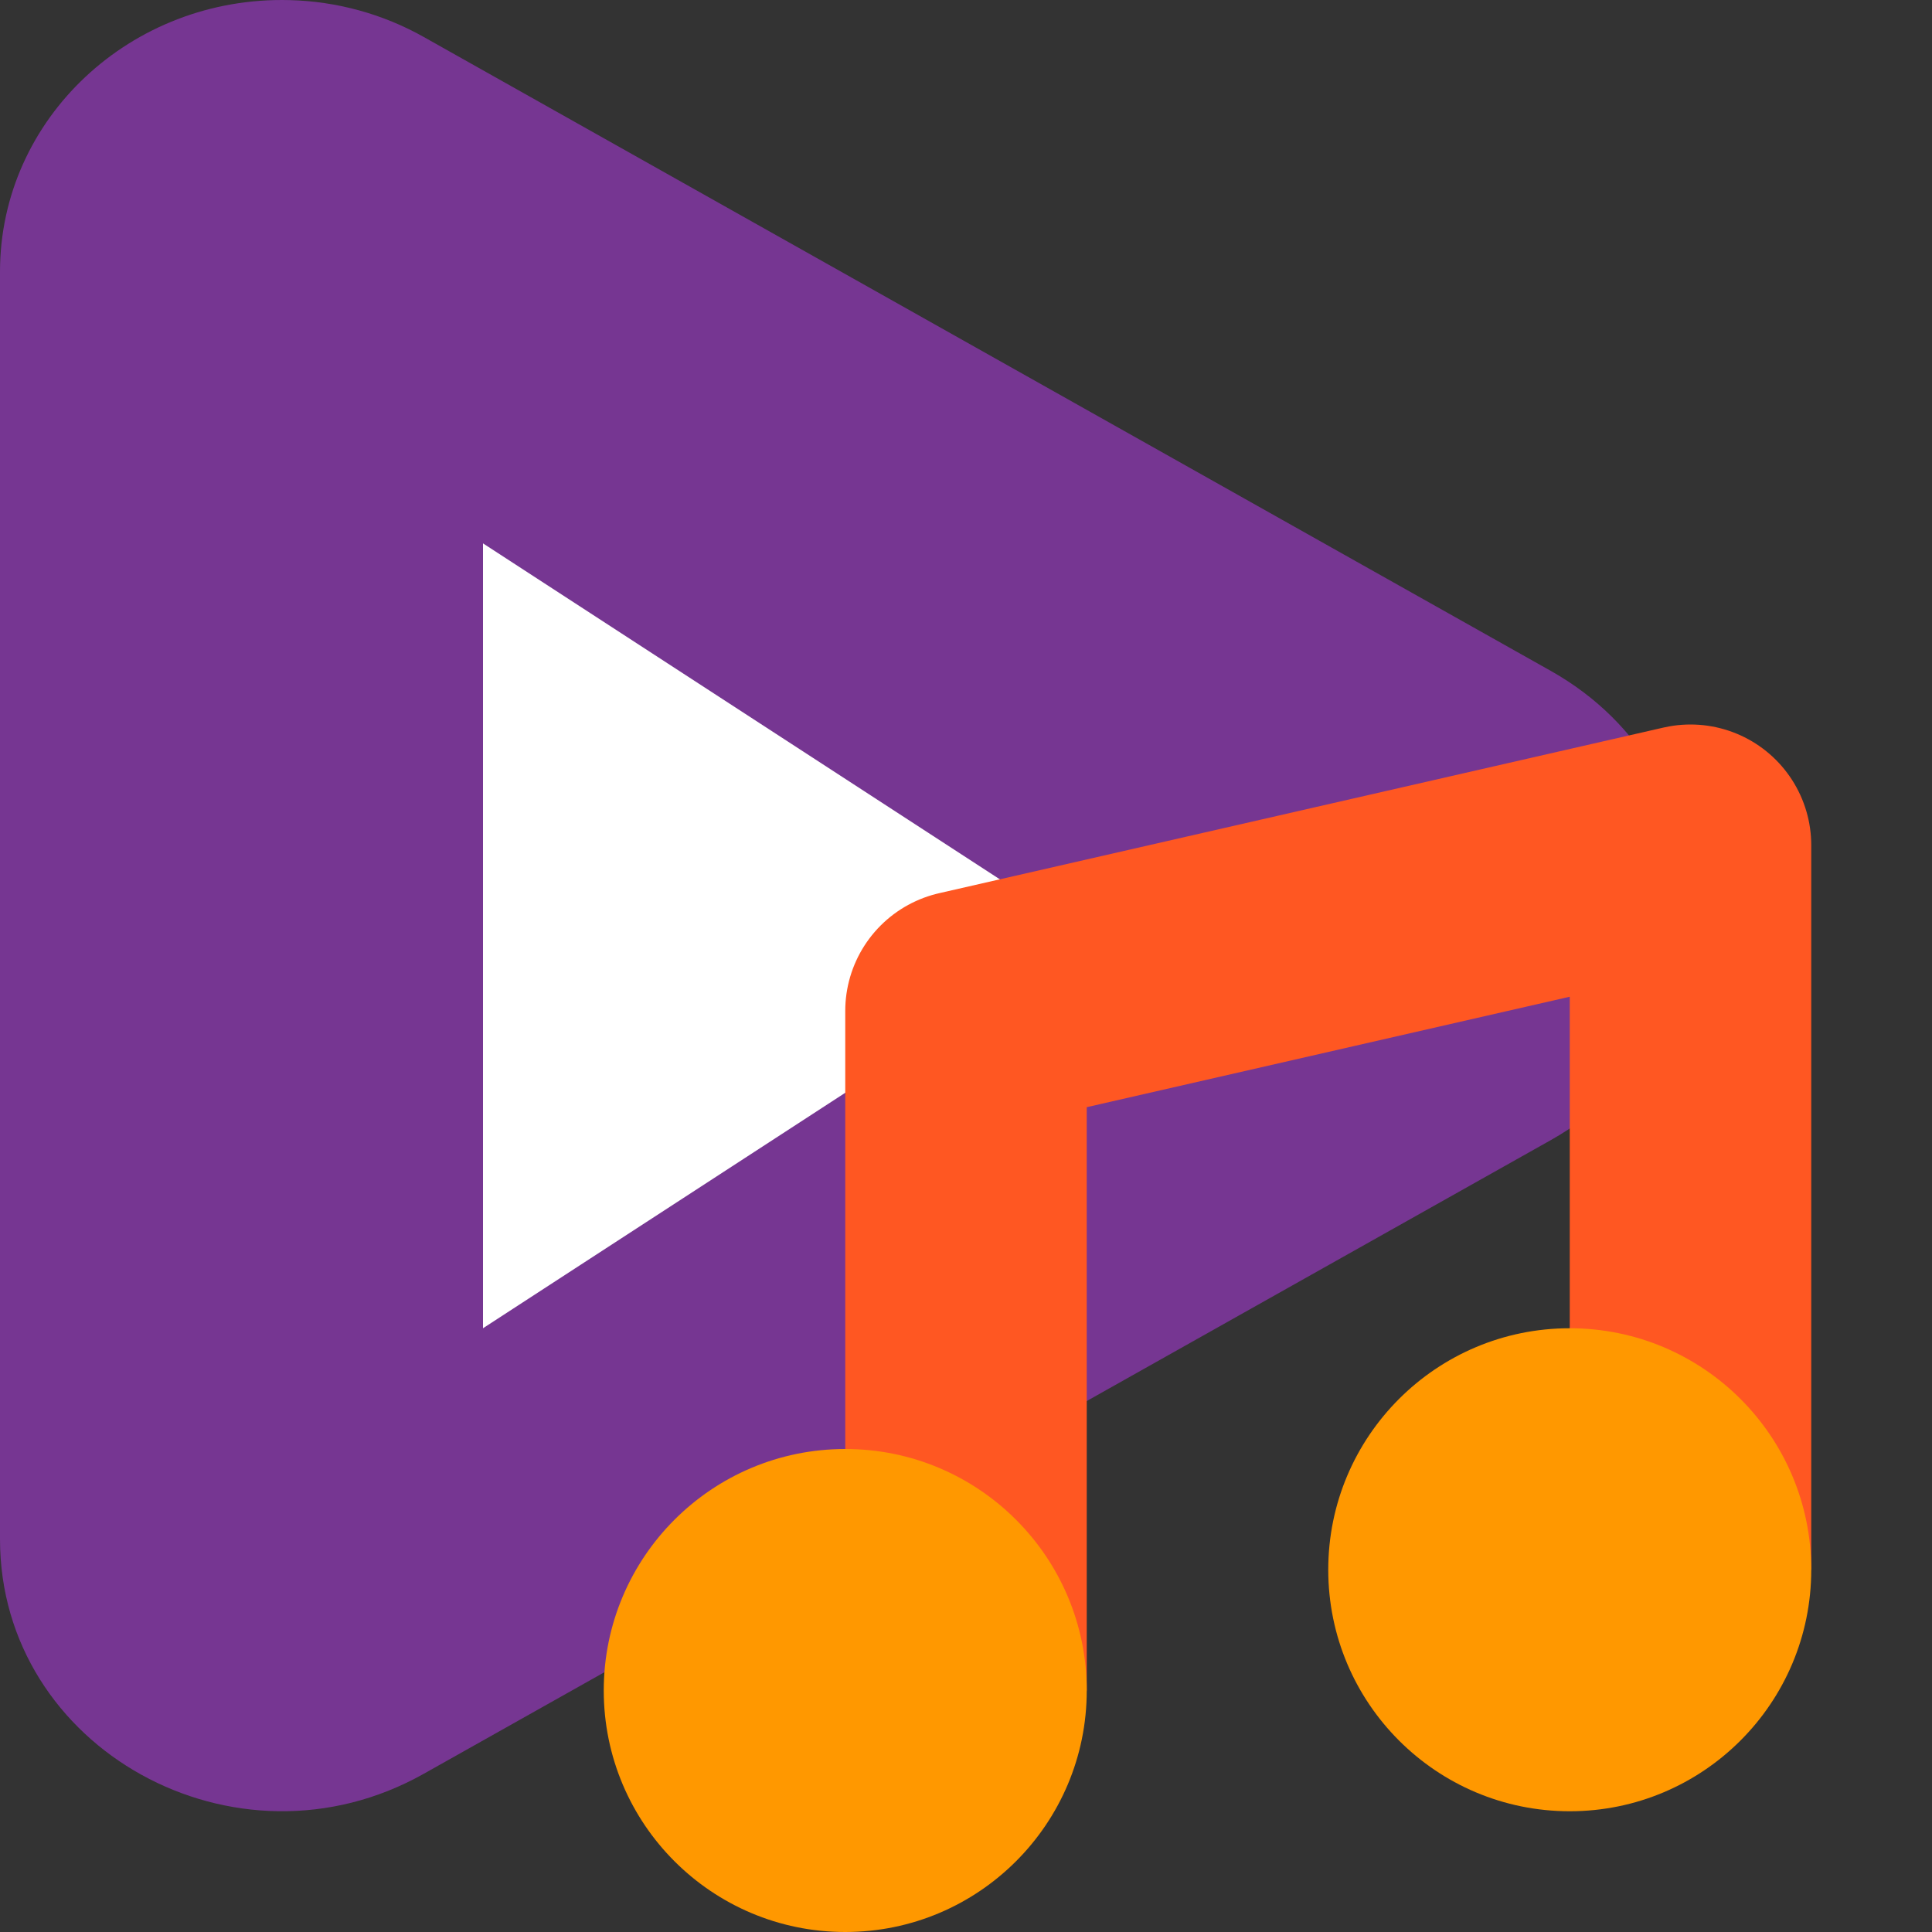 <svg xmlns="http://www.w3.org/2000/svg" width="16" height="16" version="1">
 <rect width="100%" height="100%" fill="#333333" stroke="none"/>
 <path style="fill:#763692" d="M 2.399,8.9385186e-4 C 1.085,-0.034 4.781292e-5,0.983 -2.0416668e-8,2.25 V 12.747 C 5.7361115e-8,14.483 1.953,15.565 3.509,14.69 L 12.843,9.442 c 1.543,-0.868 1.543,-3.018 0,-3.886 L 8.176,2.931 3.509,0.306 C 3.171,0.116 2.79,0.011 2.399,8.9385186e-4 Z"/>
 <path style="fill:#ffffff" d="M 9,7.75 6.5,9.375 4,11 V 4.5 l 2.5,1.625 z"/>
 <path style="fill:none;stroke:#ff5722;stroke-width:2;stroke-linejoin:round" d="M 8,14 V 8.372 L 14,7 v 6"/>
 <circle style="fill:#ff9800" cx="7" cy="14" r="2"/>
 <circle style="fill:#ff9800" cx="13" cy="13" r="2"/>
</svg>
